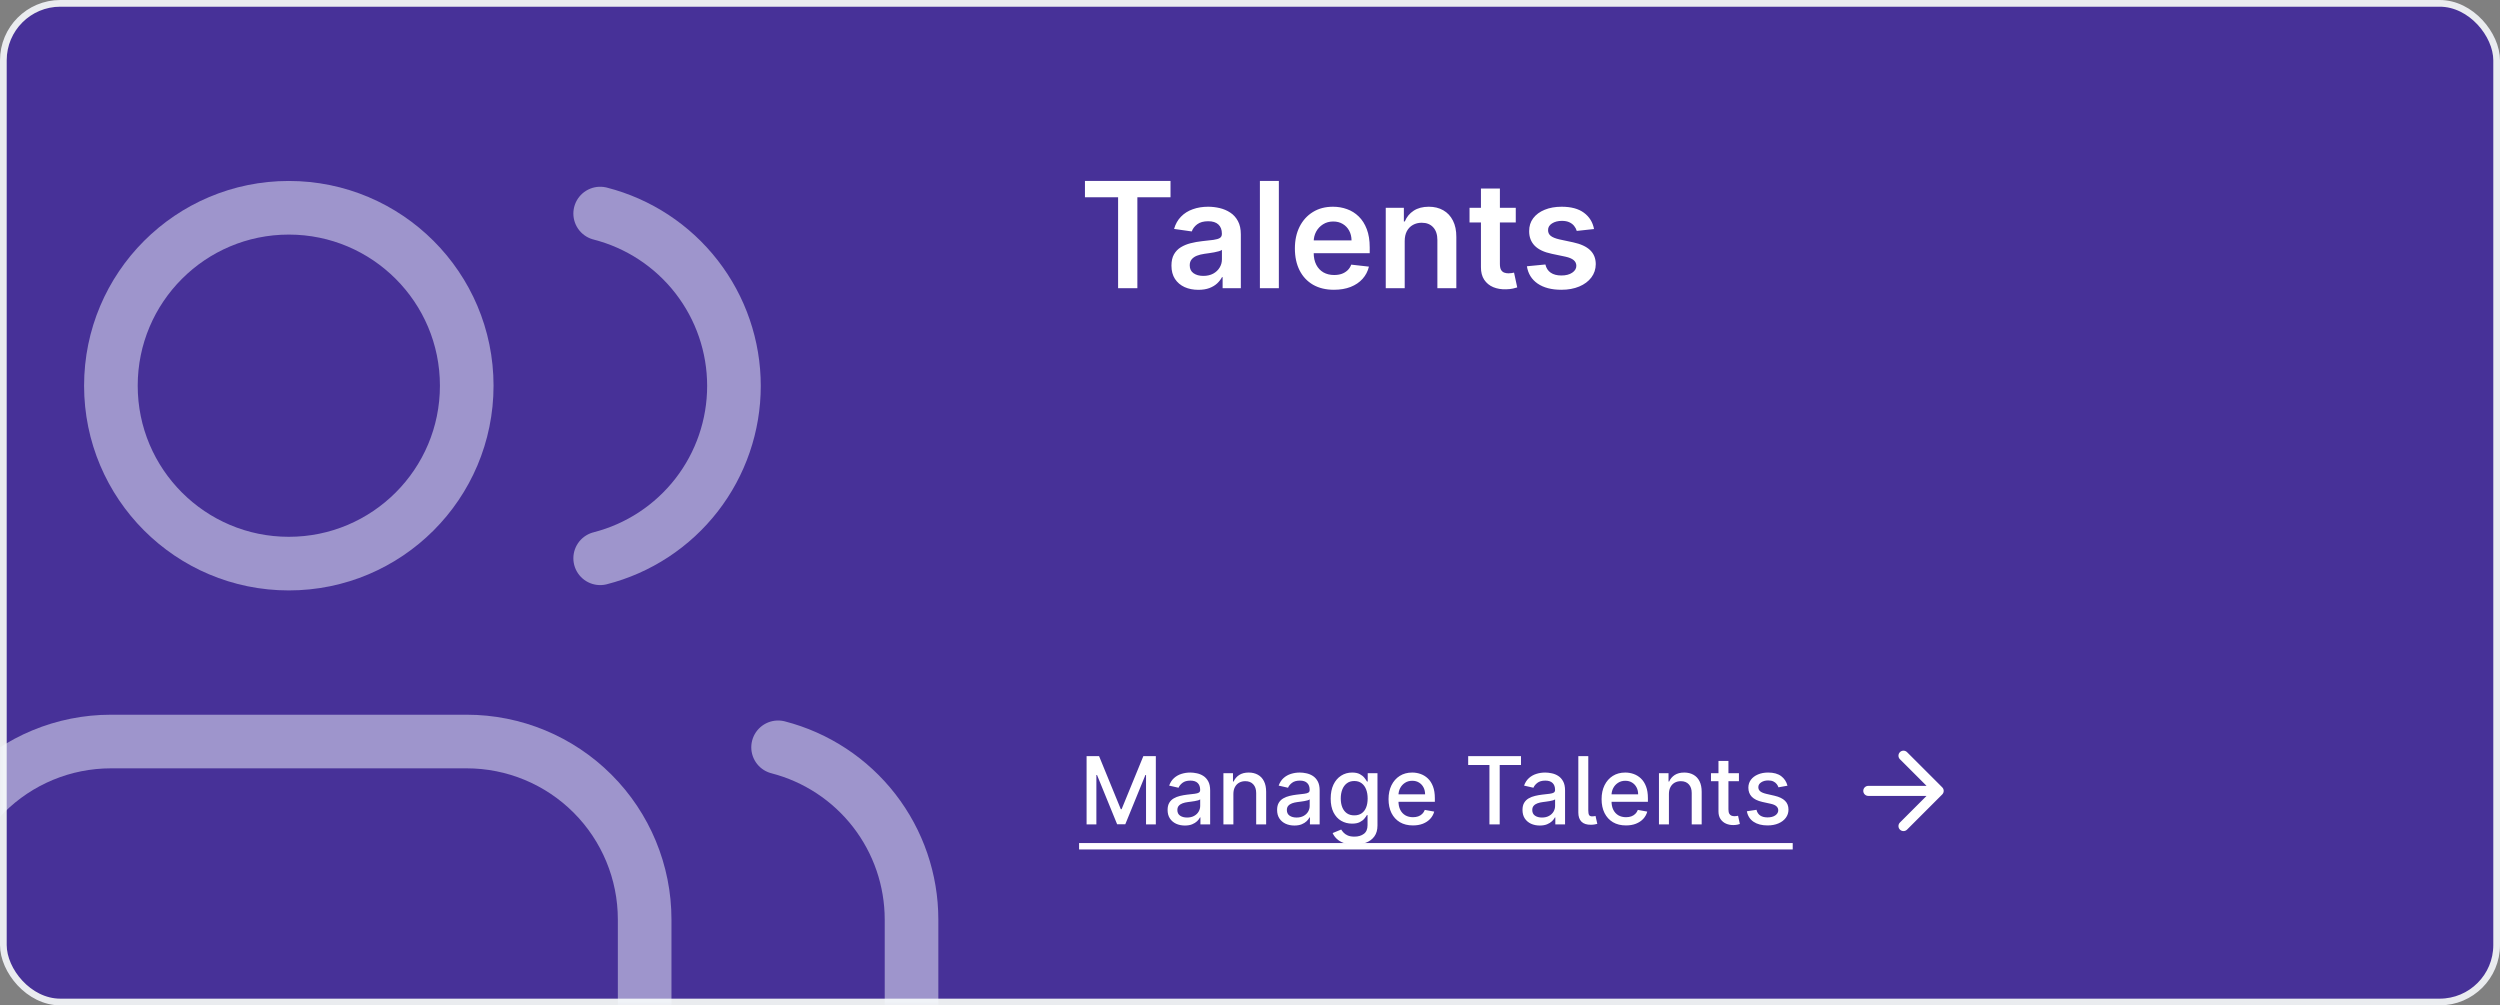 <svg width="373" height="150" viewBox="0 0 373 150" fill="none" xmlns="http://www.w3.org/2000/svg">
<rect x="0" y="0" width="373" height="150" fill="#808080" stroke="none"/>
<rect x="0.5" y="0.5" width="372" height="149" rx="8.5" fill="#473198" stroke="#EAECEF"/>
<g opacity="0.5">
<mask id="mask0_243_321" style="mask-type:alpha" maskUnits="userSpaceOnUse" x="0" y="0" width="141" height="150">
<path d="M140.5 1V0.5H140H9C4.306 0.5 0.5 4.306 0.5 9V141C0.5 145.694 4.306 149.5 9 149.5H140H140.5V149V1Z" fill="white" stroke="#F5F9FF"/>
</mask>
<g mask="url(#mask0_243_321)">
<path d="M96.182 150.454V137.182C96.182 130.141 93.385 123.389 88.407 118.411C83.429 113.433 76.677 110.636 69.636 110.636H16.545C9.505 110.636 2.753 113.433 -2.225 118.411C-7.203 123.389 -10 130.141 -10 137.182L-10 150.454" stroke="#F5F9FF" stroke-width="8" stroke-linecap="round" stroke-linejoin="round"/>
<path d="M43.091 84.091C57.752 84.091 69.637 72.206 69.637 57.545C69.637 42.885 57.752 31 43.091 31C28.431 31 16.546 42.885 16.546 57.545C16.546 72.206 28.431 84.091 43.091 84.091Z" stroke="#F5F9FF" stroke-width="8" stroke-linecap="round" stroke-linejoin="round"/>
<path d="M136 150.455V137.182C135.996 131.3 134.038 125.587 130.435 120.938C126.831 116.29 121.786 112.97 116.091 111.499M89.546 31.863C95.256 33.325 100.317 36.646 103.931 41.302C107.545 45.958 109.507 51.684 109.507 57.579C109.507 63.473 107.545 69.2 103.931 73.856C100.317 78.512 95.256 81.833 89.546 83.295" stroke="#F5F9FF" stroke-width="8" stroke-linecap="round" stroke-linejoin="round"/>
</g>
</g>
<path d="M161.875 29.43V27H174.641V29.43H169.695V43H166.82V29.43H161.875ZM178.797 43.242C178.036 43.242 177.352 43.107 176.742 42.836C176.138 42.56 175.659 42.154 175.305 41.617C174.956 41.081 174.781 40.419 174.781 39.633C174.781 38.956 174.906 38.396 175.156 37.953C175.406 37.51 175.747 37.156 176.18 36.891C176.612 36.625 177.099 36.425 177.641 36.289C178.188 36.148 178.753 36.047 179.336 35.984C180.039 35.911 180.609 35.846 181.047 35.789C181.484 35.727 181.802 35.633 182 35.508C182.203 35.378 182.305 35.177 182.305 34.906V34.859C182.305 34.271 182.13 33.815 181.781 33.492C181.432 33.169 180.93 33.008 180.273 33.008C179.581 33.008 179.031 33.159 178.625 33.461C178.224 33.763 177.953 34.12 177.813 34.531L175.172 34.156C175.38 33.427 175.724 32.818 176.203 32.328C176.682 31.833 177.268 31.463 177.961 31.219C178.654 30.969 179.419 30.844 180.258 30.844C180.836 30.844 181.411 30.912 181.984 31.047C182.557 31.182 183.081 31.406 183.555 31.719C184.029 32.026 184.409 32.445 184.695 32.977C184.987 33.508 185.133 34.172 185.133 34.969V43H182.414V41.352H182.32C182.148 41.685 181.906 41.997 181.594 42.289C181.286 42.575 180.898 42.807 180.43 42.984C179.966 43.156 179.422 43.242 178.797 43.242ZM179.531 41.164C180.099 41.164 180.591 41.052 181.008 40.828C181.424 40.599 181.745 40.297 181.969 39.922C182.198 39.547 182.312 39.138 182.312 38.695V37.281C182.224 37.354 182.073 37.422 181.859 37.484C181.651 37.547 181.417 37.602 181.156 37.648C180.896 37.695 180.638 37.737 180.383 37.773C180.128 37.81 179.906 37.841 179.719 37.867C179.297 37.925 178.919 38.018 178.586 38.148C178.253 38.279 177.99 38.461 177.797 38.695C177.604 38.925 177.508 39.221 177.508 39.586C177.508 40.107 177.698 40.5 178.078 40.766C178.458 41.031 178.943 41.164 179.531 41.164ZM190.805 27V43H187.977V27H190.805ZM199.025 43.234C197.822 43.234 196.783 42.984 195.908 42.484C195.038 41.979 194.369 41.266 193.9 40.344C193.432 39.417 193.197 38.325 193.197 37.07C193.197 35.836 193.432 34.753 193.9 33.82C194.374 32.883 195.036 32.154 195.885 31.633C196.734 31.107 197.731 30.844 198.877 30.844C199.617 30.844 200.314 30.963 200.971 31.203C201.632 31.438 202.215 31.802 202.721 32.297C203.231 32.792 203.632 33.422 203.924 34.188C204.215 34.948 204.361 35.854 204.361 36.906V37.773H194.525V35.867H201.65C201.645 35.325 201.528 34.844 201.299 34.422C201.07 33.995 200.749 33.659 200.338 33.414C199.932 33.169 199.458 33.047 198.916 33.047C198.338 33.047 197.83 33.188 197.393 33.469C196.955 33.745 196.614 34.109 196.369 34.562C196.13 35.01 196.007 35.503 196.002 36.039V37.703C196.002 38.401 196.13 39 196.385 39.5C196.64 39.995 196.997 40.375 197.455 40.641C197.913 40.901 198.45 41.031 199.064 41.031C199.476 41.031 199.848 40.974 200.182 40.859C200.515 40.74 200.804 40.565 201.049 40.336C201.294 40.107 201.479 39.823 201.604 39.484L204.244 39.781C204.077 40.479 203.76 41.089 203.291 41.609C202.827 42.125 202.234 42.526 201.51 42.812C200.786 43.094 199.958 43.234 199.025 43.234ZM209.582 35.969V43H206.754V31H209.457V33.039H209.598C209.874 32.367 210.314 31.833 210.918 31.438C211.527 31.042 212.28 30.844 213.176 30.844C214.004 30.844 214.725 31.021 215.34 31.375C215.96 31.729 216.439 32.242 216.777 32.914C217.121 33.586 217.29 34.401 217.285 35.359V43H214.457V35.797C214.457 34.995 214.249 34.367 213.832 33.914C213.421 33.461 212.85 33.234 212.121 33.234C211.626 33.234 211.186 33.344 210.801 33.562C210.421 33.776 210.121 34.086 209.902 34.492C209.689 34.898 209.582 35.391 209.582 35.969ZM226.152 31V33.188H219.254V31H226.152ZM220.957 28.125H223.785V39.391C223.785 39.771 223.842 40.062 223.957 40.266C224.077 40.464 224.233 40.599 224.426 40.672C224.618 40.745 224.832 40.781 225.066 40.781C225.243 40.781 225.405 40.768 225.551 40.742C225.702 40.716 225.816 40.693 225.895 40.672L226.371 42.883C226.22 42.935 226.004 42.992 225.723 43.055C225.447 43.117 225.108 43.154 224.707 43.164C223.999 43.185 223.361 43.078 222.793 42.844C222.225 42.604 221.775 42.234 221.441 41.734C221.113 41.234 220.952 40.609 220.957 39.859V28.125ZM237.83 34.172L235.252 34.453C235.179 34.193 235.051 33.948 234.869 33.719C234.692 33.49 234.452 33.305 234.15 33.164C233.848 33.023 233.479 32.953 233.041 32.953C232.452 32.953 231.958 33.081 231.557 33.336C231.161 33.591 230.965 33.922 230.971 34.328C230.965 34.677 231.093 34.961 231.354 35.18C231.619 35.398 232.057 35.578 232.666 35.719L234.713 36.156C235.848 36.401 236.692 36.789 237.244 37.32C237.801 37.852 238.083 38.547 238.088 39.406C238.083 40.161 237.861 40.828 237.424 41.406C236.992 41.979 236.39 42.427 235.619 42.75C234.848 43.073 233.963 43.234 232.963 43.234C231.494 43.234 230.312 42.927 229.416 42.312C228.52 41.693 227.986 40.831 227.814 39.727L230.572 39.461C230.697 40.003 230.963 40.411 231.369 40.688C231.775 40.964 232.304 41.102 232.955 41.102C233.627 41.102 234.166 40.964 234.572 40.688C234.984 40.411 235.189 40.07 235.189 39.664C235.189 39.32 235.057 39.036 234.791 38.812C234.531 38.589 234.124 38.417 233.572 38.297L231.525 37.867C230.374 37.628 229.523 37.224 228.971 36.656C228.419 36.083 228.145 35.359 228.15 34.484C228.145 33.745 228.346 33.104 228.752 32.562C229.163 32.016 229.734 31.594 230.463 31.297C231.197 30.995 232.044 30.844 233.002 30.844C234.408 30.844 235.515 31.143 236.322 31.742C237.135 32.341 237.637 33.151 237.83 34.172Z" fill="white"/>
<path d="M162.119 112.818H163.983L167.224 120.733H167.344L170.585 112.818H172.45V123H170.988V115.632H170.893L167.891 122.985H166.678L163.675 115.627H163.58V123H162.119V112.818ZM176.786 123.169C176.302 123.169 175.865 123.08 175.474 122.901C175.082 122.718 174.773 122.455 174.544 122.11C174.318 121.765 174.206 121.343 174.206 120.842C174.206 120.411 174.289 120.057 174.454 119.778C174.62 119.5 174.844 119.28 175.126 119.117C175.407 118.955 175.722 118.832 176.07 118.749C176.418 118.666 176.773 118.603 177.134 118.56C177.591 118.507 177.963 118.464 178.248 118.431C178.533 118.395 178.74 118.337 178.869 118.257C178.998 118.178 179.063 118.048 179.063 117.869V117.835C179.063 117.4 178.94 117.064 178.695 116.825C178.453 116.587 178.092 116.467 177.611 116.467C177.111 116.467 176.716 116.578 176.428 116.8C176.143 117.019 175.946 117.263 175.836 117.531L174.439 117.213C174.605 116.749 174.847 116.375 175.165 116.089C175.487 115.801 175.856 115.592 176.274 115.463C176.692 115.33 177.131 115.264 177.591 115.264C177.896 115.264 178.22 115.301 178.561 115.374C178.906 115.443 179.227 115.572 179.525 115.761C179.827 115.95 180.074 116.22 180.266 116.572C180.458 116.92 180.555 117.372 180.555 117.929V123H179.103V121.956H179.043C178.947 122.148 178.803 122.337 178.611 122.523C178.418 122.708 178.171 122.862 177.87 122.985C177.568 123.108 177.207 123.169 176.786 123.169ZM177.109 121.976C177.52 121.976 177.872 121.895 178.163 121.732C178.458 121.57 178.682 121.358 178.834 121.096C178.99 120.831 179.068 120.547 179.068 120.246V119.261C179.015 119.314 178.912 119.364 178.76 119.411C178.611 119.454 178.44 119.492 178.248 119.525C178.055 119.555 177.868 119.583 177.686 119.609C177.504 119.633 177.351 119.652 177.229 119.669C176.94 119.705 176.677 119.767 176.438 119.853C176.203 119.939 176.014 120.063 175.871 120.226C175.732 120.385 175.662 120.597 175.662 120.862C175.662 121.23 175.798 121.509 176.07 121.697C176.342 121.883 176.688 121.976 177.109 121.976ZM184.021 118.466V123H182.534V115.364H183.961V116.607H184.056C184.231 116.202 184.507 115.877 184.881 115.632C185.259 115.387 185.734 115.264 186.308 115.264C186.828 115.264 187.284 115.374 187.675 115.592C188.066 115.808 188.369 116.129 188.585 116.557C188.8 116.984 188.908 117.513 188.908 118.143V123H187.422V118.322C187.422 117.768 187.277 117.336 186.989 117.024C186.701 116.709 186.305 116.552 185.801 116.552C185.456 116.552 185.15 116.626 184.881 116.776C184.616 116.925 184.405 117.143 184.25 117.432C184.097 117.717 184.021 118.062 184.021 118.466ZM193.124 123.169C192.64 123.169 192.203 123.08 191.811 122.901C191.42 122.718 191.11 122.455 190.882 122.11C190.656 121.765 190.544 121.343 190.544 120.842C190.544 120.411 190.627 120.057 190.792 119.778C190.958 119.5 191.182 119.28 191.463 119.117C191.745 118.955 192.06 118.832 192.408 118.749C192.756 118.666 193.111 118.603 193.472 118.56C193.929 118.507 194.301 118.464 194.586 118.431C194.871 118.395 195.078 118.337 195.207 118.257C195.336 118.178 195.401 118.048 195.401 117.869V117.835C195.401 117.4 195.278 117.064 195.033 116.825C194.791 116.587 194.43 116.467 193.949 116.467C193.449 116.467 193.054 116.578 192.766 116.8C192.481 117.019 192.284 117.263 192.174 117.531L190.777 117.213C190.943 116.749 191.185 116.375 191.503 116.089C191.825 115.801 192.194 115.592 192.612 115.463C193.029 115.33 193.469 115.264 193.929 115.264C194.234 115.264 194.557 115.301 194.899 115.374C195.243 115.443 195.565 115.572 195.863 115.761C196.165 115.95 196.412 116.22 196.604 116.572C196.796 116.92 196.892 117.372 196.892 117.929V123H195.441V121.956H195.381C195.285 122.148 195.141 122.337 194.949 122.523C194.756 122.708 194.509 122.862 194.208 122.985C193.906 123.108 193.545 123.169 193.124 123.169ZM193.447 121.976C193.858 121.976 194.209 121.895 194.501 121.732C194.796 121.57 195.02 121.358 195.172 121.096C195.328 120.831 195.406 120.547 195.406 120.246V119.261C195.353 119.314 195.25 119.364 195.098 119.411C194.949 119.454 194.778 119.492 194.586 119.525C194.393 119.555 194.206 119.583 194.024 119.609C193.842 119.633 193.689 119.652 193.566 119.669C193.278 119.705 193.015 119.767 192.776 119.853C192.541 119.939 192.352 120.063 192.209 120.226C192.07 120.385 192 120.597 192 120.862C192 121.23 192.136 121.509 192.408 121.697C192.68 121.883 193.026 121.976 193.447 121.976ZM202.074 126.023C201.468 126.023 200.945 125.943 200.508 125.784C200.074 125.625 199.719 125.415 199.444 125.153C199.169 124.891 198.963 124.604 198.828 124.293L200.105 123.766C200.195 123.911 200.314 124.066 200.463 124.228C200.616 124.394 200.821 124.535 201.08 124.651C201.342 124.767 201.678 124.825 202.089 124.825C202.652 124.825 203.118 124.687 203.486 124.412C203.854 124.14 204.038 123.706 204.038 123.109V121.608H203.943C203.854 121.77 203.725 121.951 203.556 122.15C203.39 122.349 203.161 122.521 202.869 122.667C202.578 122.813 202.198 122.886 201.731 122.886C201.128 122.886 200.584 122.745 200.1 122.463C199.62 122.178 199.239 121.759 198.957 121.205C198.678 120.648 198.539 119.964 198.539 119.152C198.539 118.34 198.677 117.644 198.952 117.064C199.23 116.484 199.611 116.04 200.095 115.732C200.579 115.42 201.128 115.264 201.741 115.264C202.215 115.264 202.598 115.344 202.889 115.503C203.181 115.659 203.408 115.841 203.57 116.05C203.736 116.259 203.864 116.442 203.953 116.602H204.063V115.364H205.519V123.169C205.519 123.825 205.367 124.364 205.062 124.785C204.757 125.206 204.344 125.517 203.824 125.719C203.307 125.922 202.724 126.023 202.074 126.023ZM202.059 121.653C202.487 121.653 202.848 121.553 203.143 121.354C203.441 121.152 203.667 120.864 203.819 120.489C203.975 120.112 204.053 119.659 204.053 119.132C204.053 118.618 203.977 118.166 203.824 117.775C203.672 117.384 203.448 117.079 203.153 116.86C202.858 116.638 202.493 116.527 202.059 116.527C201.612 116.527 201.239 116.643 200.941 116.875C200.642 117.104 200.417 117.415 200.264 117.81C200.115 118.204 200.041 118.645 200.041 119.132C200.041 119.633 200.117 120.072 200.269 120.45C200.422 120.827 200.647 121.122 200.945 121.335C201.247 121.547 201.618 121.653 202.059 121.653ZM210.804 123.154C210.052 123.154 209.404 122.993 208.86 122.672C208.32 122.347 207.902 121.891 207.607 121.305C207.316 120.715 207.17 120.024 207.17 119.232C207.17 118.449 207.316 117.76 207.607 117.163C207.902 116.567 208.313 116.101 208.84 115.766C209.371 115.432 209.99 115.264 210.7 115.264C211.131 115.264 211.548 115.335 211.953 115.478C212.357 115.621 212.72 115.844 213.041 116.149C213.363 116.454 213.616 116.85 213.802 117.337C213.988 117.821 214.08 118.41 214.08 119.102V119.629H208.01V118.516H212.624C212.624 118.125 212.544 117.778 212.385 117.477C212.226 117.172 212.002 116.931 211.714 116.756C211.429 116.58 211.094 116.492 210.71 116.492C210.292 116.492 209.927 116.595 209.616 116.8C209.308 117.003 209.069 117.268 208.9 117.596C208.734 117.921 208.651 118.274 208.651 118.655V119.525C208.651 120.035 208.741 120.469 208.92 120.827C209.102 121.185 209.356 121.459 209.681 121.648C210.005 121.833 210.385 121.926 210.819 121.926C211.101 121.926 211.358 121.886 211.59 121.807C211.822 121.724 212.022 121.601 212.191 121.439C212.36 121.277 212.49 121.076 212.579 120.837L213.986 121.091C213.873 121.505 213.671 121.868 213.379 122.18C213.091 122.488 212.728 122.728 212.291 122.901C211.856 123.07 211.361 123.154 210.804 123.154ZM219.052 114.141V112.818H226.932V114.141H223.755V123H222.224V114.141H219.052ZM229.737 123.169C229.253 123.169 228.816 123.08 228.425 122.901C228.034 122.718 227.724 122.455 227.495 122.11C227.27 121.765 227.157 121.343 227.157 120.842C227.157 120.411 227.24 120.057 227.406 119.778C227.571 119.5 227.795 119.28 228.077 119.117C228.358 118.955 228.673 118.832 229.021 118.749C229.369 118.666 229.724 118.603 230.085 118.56C230.543 118.507 230.914 118.464 231.199 118.431C231.484 118.395 231.691 118.337 231.82 118.257C231.95 118.178 232.014 118.048 232.014 117.869V117.835C232.014 117.4 231.892 117.064 231.646 116.825C231.404 116.587 231.043 116.467 230.562 116.467C230.062 116.467 229.668 116.578 229.379 116.8C229.094 117.019 228.897 117.263 228.788 117.531L227.391 117.213C227.556 116.749 227.798 116.375 228.116 116.089C228.438 115.801 228.808 115.592 229.225 115.463C229.643 115.33 230.082 115.264 230.543 115.264C230.848 115.264 231.171 115.301 231.512 115.374C231.857 115.443 232.178 115.572 232.477 115.761C232.778 115.95 233.025 116.22 233.217 116.572C233.41 116.92 233.506 117.372 233.506 117.929V123H232.054V121.956H231.994C231.898 122.148 231.754 122.337 231.562 122.523C231.37 122.708 231.123 122.862 230.821 122.985C230.519 123.108 230.158 123.169 229.737 123.169ZM230.06 121.976C230.471 121.976 230.823 121.895 231.114 121.732C231.409 121.57 231.633 121.358 231.786 121.096C231.941 120.831 232.019 120.547 232.019 120.246V119.261C231.966 119.314 231.863 119.364 231.711 119.411C231.562 119.454 231.391 119.492 231.199 119.525C231.007 119.555 230.819 119.583 230.637 119.609C230.455 119.633 230.302 119.652 230.18 119.669C229.891 119.705 229.628 119.767 229.389 119.853C229.154 119.939 228.965 120.063 228.822 120.226C228.683 120.385 228.614 120.597 228.614 120.862C228.614 121.23 228.75 121.509 229.021 121.697C229.293 121.883 229.639 121.976 230.06 121.976ZM235.486 112.818H236.972V120.912C236.972 121.24 237.014 121.472 237.096 121.608C237.183 121.744 237.345 121.808 237.584 121.802C237.713 121.799 237.809 121.79 237.872 121.777C237.938 121.764 237.998 121.749 238.051 121.732L238.319 122.92C238.217 122.95 238.086 122.978 237.927 123.005C237.771 123.035 237.594 123.051 237.395 123.055C236.752 123.065 236.273 122.912 235.958 122.597C235.643 122.282 235.486 121.823 235.486 121.22V112.818ZM242.591 123.154C241.839 123.154 241.191 122.993 240.647 122.672C240.107 122.347 239.69 121.891 239.395 121.305C239.103 120.715 238.957 120.024 238.957 119.232C238.957 118.449 239.103 117.76 239.395 117.163C239.69 116.567 240.1 116.101 240.627 115.766C241.158 115.432 241.778 115.264 242.487 115.264C242.918 115.264 243.335 115.335 243.74 115.478C244.144 115.621 244.507 115.844 244.828 116.149C245.15 116.454 245.404 116.85 245.589 117.337C245.775 117.821 245.868 118.41 245.868 119.102V119.629H239.797V118.516H244.411C244.411 118.125 244.331 117.778 244.172 117.477C244.013 117.172 243.789 116.931 243.501 116.756C243.216 116.58 242.881 116.492 242.497 116.492C242.079 116.492 241.715 116.595 241.403 116.8C241.095 117.003 240.856 117.268 240.687 117.596C240.521 117.921 240.439 118.274 240.439 118.655V119.525C240.439 120.035 240.528 120.469 240.707 120.827C240.889 121.185 241.143 121.459 241.468 121.648C241.792 121.833 242.172 121.926 242.606 121.926C242.888 121.926 243.145 121.886 243.377 121.807C243.609 121.724 243.809 121.601 243.978 121.439C244.147 121.277 244.277 121.076 244.366 120.837L245.773 121.091C245.66 121.505 245.458 121.868 245.167 122.18C244.878 122.488 244.515 122.728 244.078 122.901C243.644 123.07 243.148 123.154 242.591 123.154ZM249.003 118.466V123H247.517V115.364H248.944V116.607H249.038C249.214 116.202 249.489 115.877 249.863 115.632C250.241 115.387 250.717 115.264 251.29 115.264C251.811 115.264 252.266 115.374 252.657 115.592C253.049 115.808 253.352 116.129 253.567 116.557C253.783 116.984 253.89 117.513 253.89 118.143V123H252.404V118.322C252.404 117.768 252.26 117.336 251.971 117.024C251.683 116.709 251.287 116.552 250.783 116.552C250.439 116.552 250.132 116.626 249.863 116.776C249.598 116.925 249.388 117.143 249.232 117.432C249.08 117.717 249.003 118.062 249.003 118.466ZM259.449 115.364V116.557H255.278V115.364H259.449ZM256.396 113.534H257.883V120.758C257.883 121.046 257.926 121.263 258.012 121.409C258.098 121.552 258.209 121.649 258.345 121.702C258.484 121.752 258.635 121.777 258.797 121.777C258.917 121.777 259.021 121.769 259.111 121.752C259.2 121.736 259.27 121.722 259.319 121.712L259.588 122.94C259.502 122.973 259.379 123.007 259.22 123.04C259.061 123.076 258.862 123.096 258.623 123.099C258.232 123.106 257.868 123.036 257.53 122.891C257.192 122.745 256.918 122.519 256.709 122.214C256.501 121.91 256.396 121.527 256.396 121.066V113.534ZM266.692 117.228L265.345 117.467C265.289 117.294 265.199 117.13 265.077 116.974C264.957 116.819 264.795 116.691 264.589 116.592C264.384 116.492 264.127 116.442 263.819 116.442C263.398 116.442 263.046 116.537 262.765 116.726C262.483 116.911 262.342 117.152 262.342 117.447C262.342 117.702 262.437 117.907 262.626 118.063C262.814 118.219 263.119 118.347 263.54 118.446L264.753 118.724C265.456 118.887 265.98 119.137 266.324 119.475C266.669 119.813 266.841 120.252 266.841 120.793C266.841 121.25 266.709 121.658 266.444 122.016C266.182 122.37 265.816 122.649 265.345 122.851C264.878 123.053 264.336 123.154 263.719 123.154C262.864 123.154 262.166 122.972 261.626 122.607C261.086 122.239 260.755 121.717 260.632 121.041L262.069 120.822C262.158 121.197 262.342 121.48 262.621 121.673C262.899 121.862 263.262 121.956 263.709 121.956C264.197 121.956 264.586 121.855 264.878 121.653C265.169 121.447 265.315 121.197 265.315 120.902C265.315 120.663 265.226 120.463 265.047 120.3C264.871 120.138 264.601 120.015 264.236 119.933L262.944 119.649C262.231 119.487 261.704 119.228 261.363 118.874C261.025 118.519 260.856 118.07 260.856 117.526C260.856 117.076 260.982 116.681 261.233 116.343C261.485 116.005 261.833 115.741 262.278 115.553C262.722 115.36 263.23 115.264 263.804 115.264C264.629 115.264 265.279 115.443 265.753 115.801C266.227 116.156 266.54 116.631 266.692 117.228Z" fill="white"/>
<path d="M161 125.784H267.473V126.739H161V125.784Z" fill="white"/>
<path fill-rule="evenodd" clip-rule="evenodd" d="M284.53 112.22C284.238 111.927 283.763 111.927 283.47 112.22C283.177 112.513 283.177 112.987 283.47 113.28L287.439 117.25H278.75C278.336 117.25 278 117.586 278 118C278 118.414 278.336 118.75 278.75 118.75H287.439L283.47 122.72C283.177 123.013 283.177 123.487 283.47 123.78C283.763 124.073 284.238 124.073 284.53 123.78L289.78 118.53C290.073 118.237 290.073 117.763 289.78 117.47L284.53 112.22Z" fill="white"/>
</svg>
